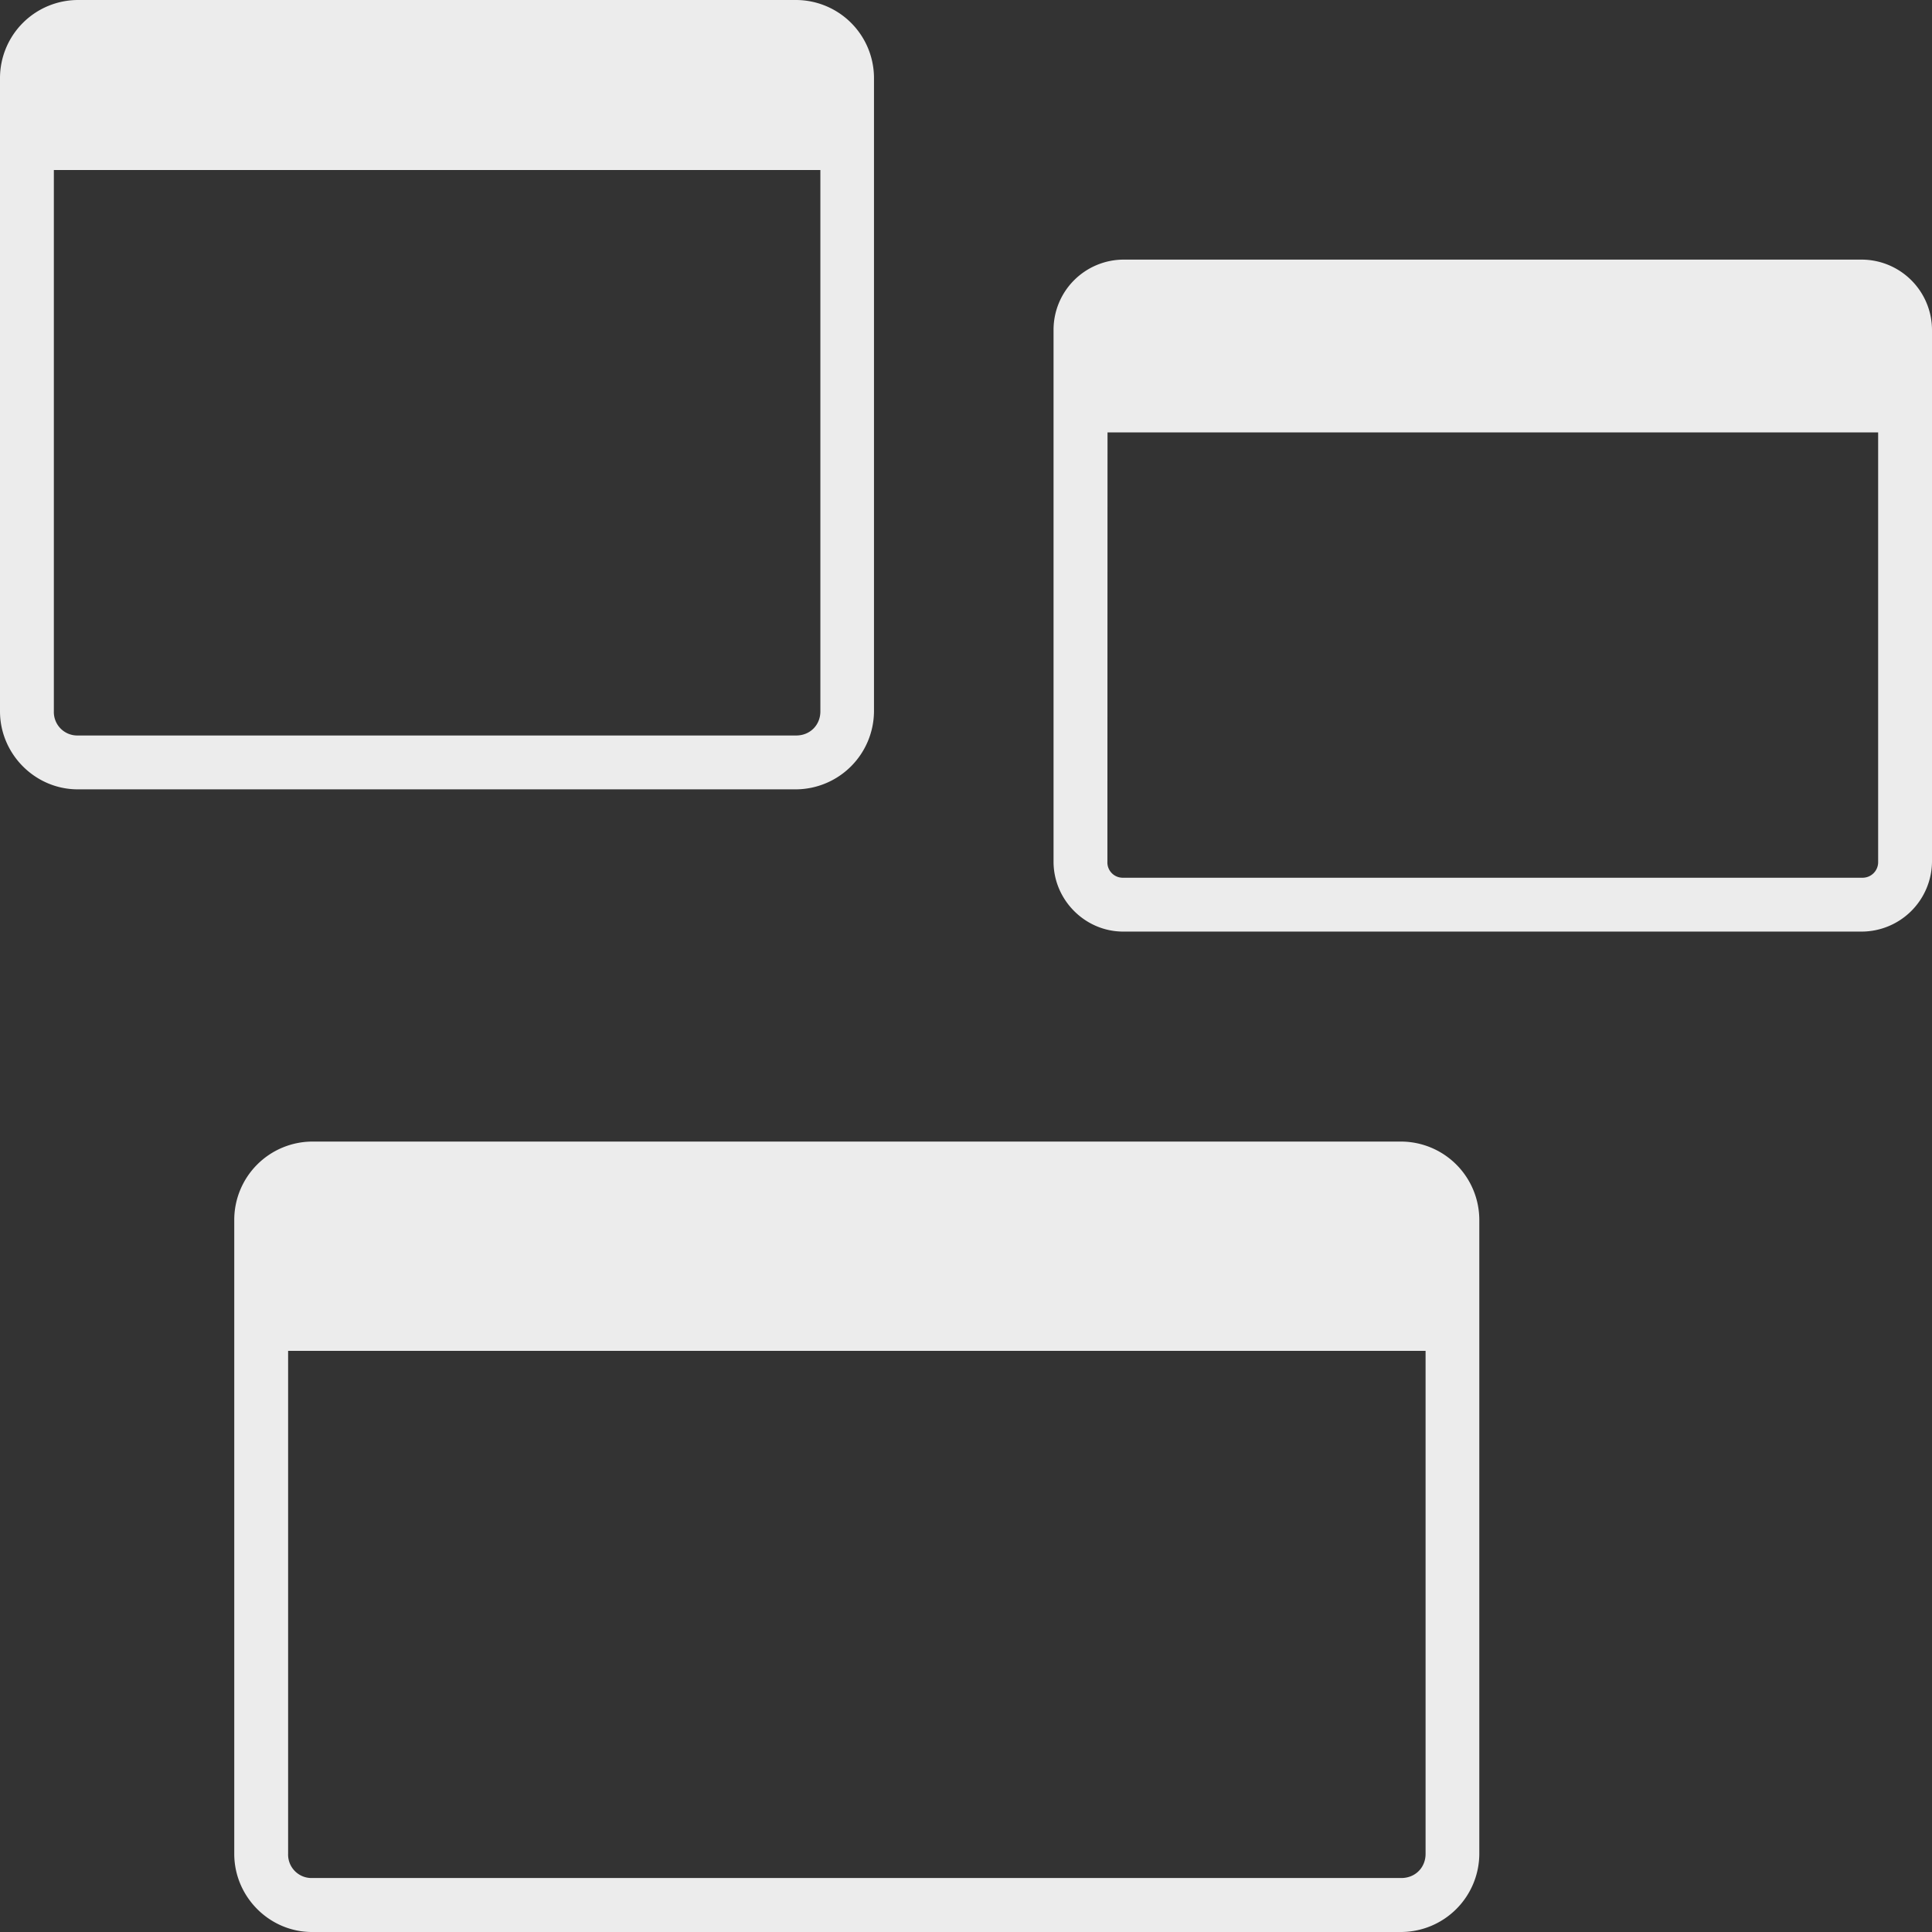 <svg width="16" height="16">
  <rect width="100%" height="100%" fill="#333333" stroke="none"/>
  <path fill="currentColor" d="M.644 0A.647.647 0 0 0 0 .644v5.247c0 .353.29.646.644.646h5.95a.65.65 0 0 0 .644-.646V.644A.647.647 0 0 0 6.594 0ZM.446 1.408h6.348v4.483c0 .114-.086.2-.2.2H.644a.194.194 0 0 1-.198-.2zm8.856.742a.582.582 0 0 0-.577.58v4.406c0 .316.26.579.577.579h6.119a.584.584 0 0 0 .579-.58V2.73a.584.584 0 0 0-.579-.58Zm-.13 1.431h6.382v3.555a.129.129 0 0 1-.133.133h-6.12a.127.127 0 0 1-.13-.133zM2.584 9.454a.649.649 0 0 0-.644.647v5.252c0 .354.29.647.644.647h9.02a.65.65 0 0 0 .647-.647v-5.252a.65.65 0 0 0-.646-.647zm-.198 1.733h9.42v4.166c0 .115-.087.2-.201.2H2.584a.194.194 0 0 1-.198-.2z" color="#ececec"/>
</svg>
